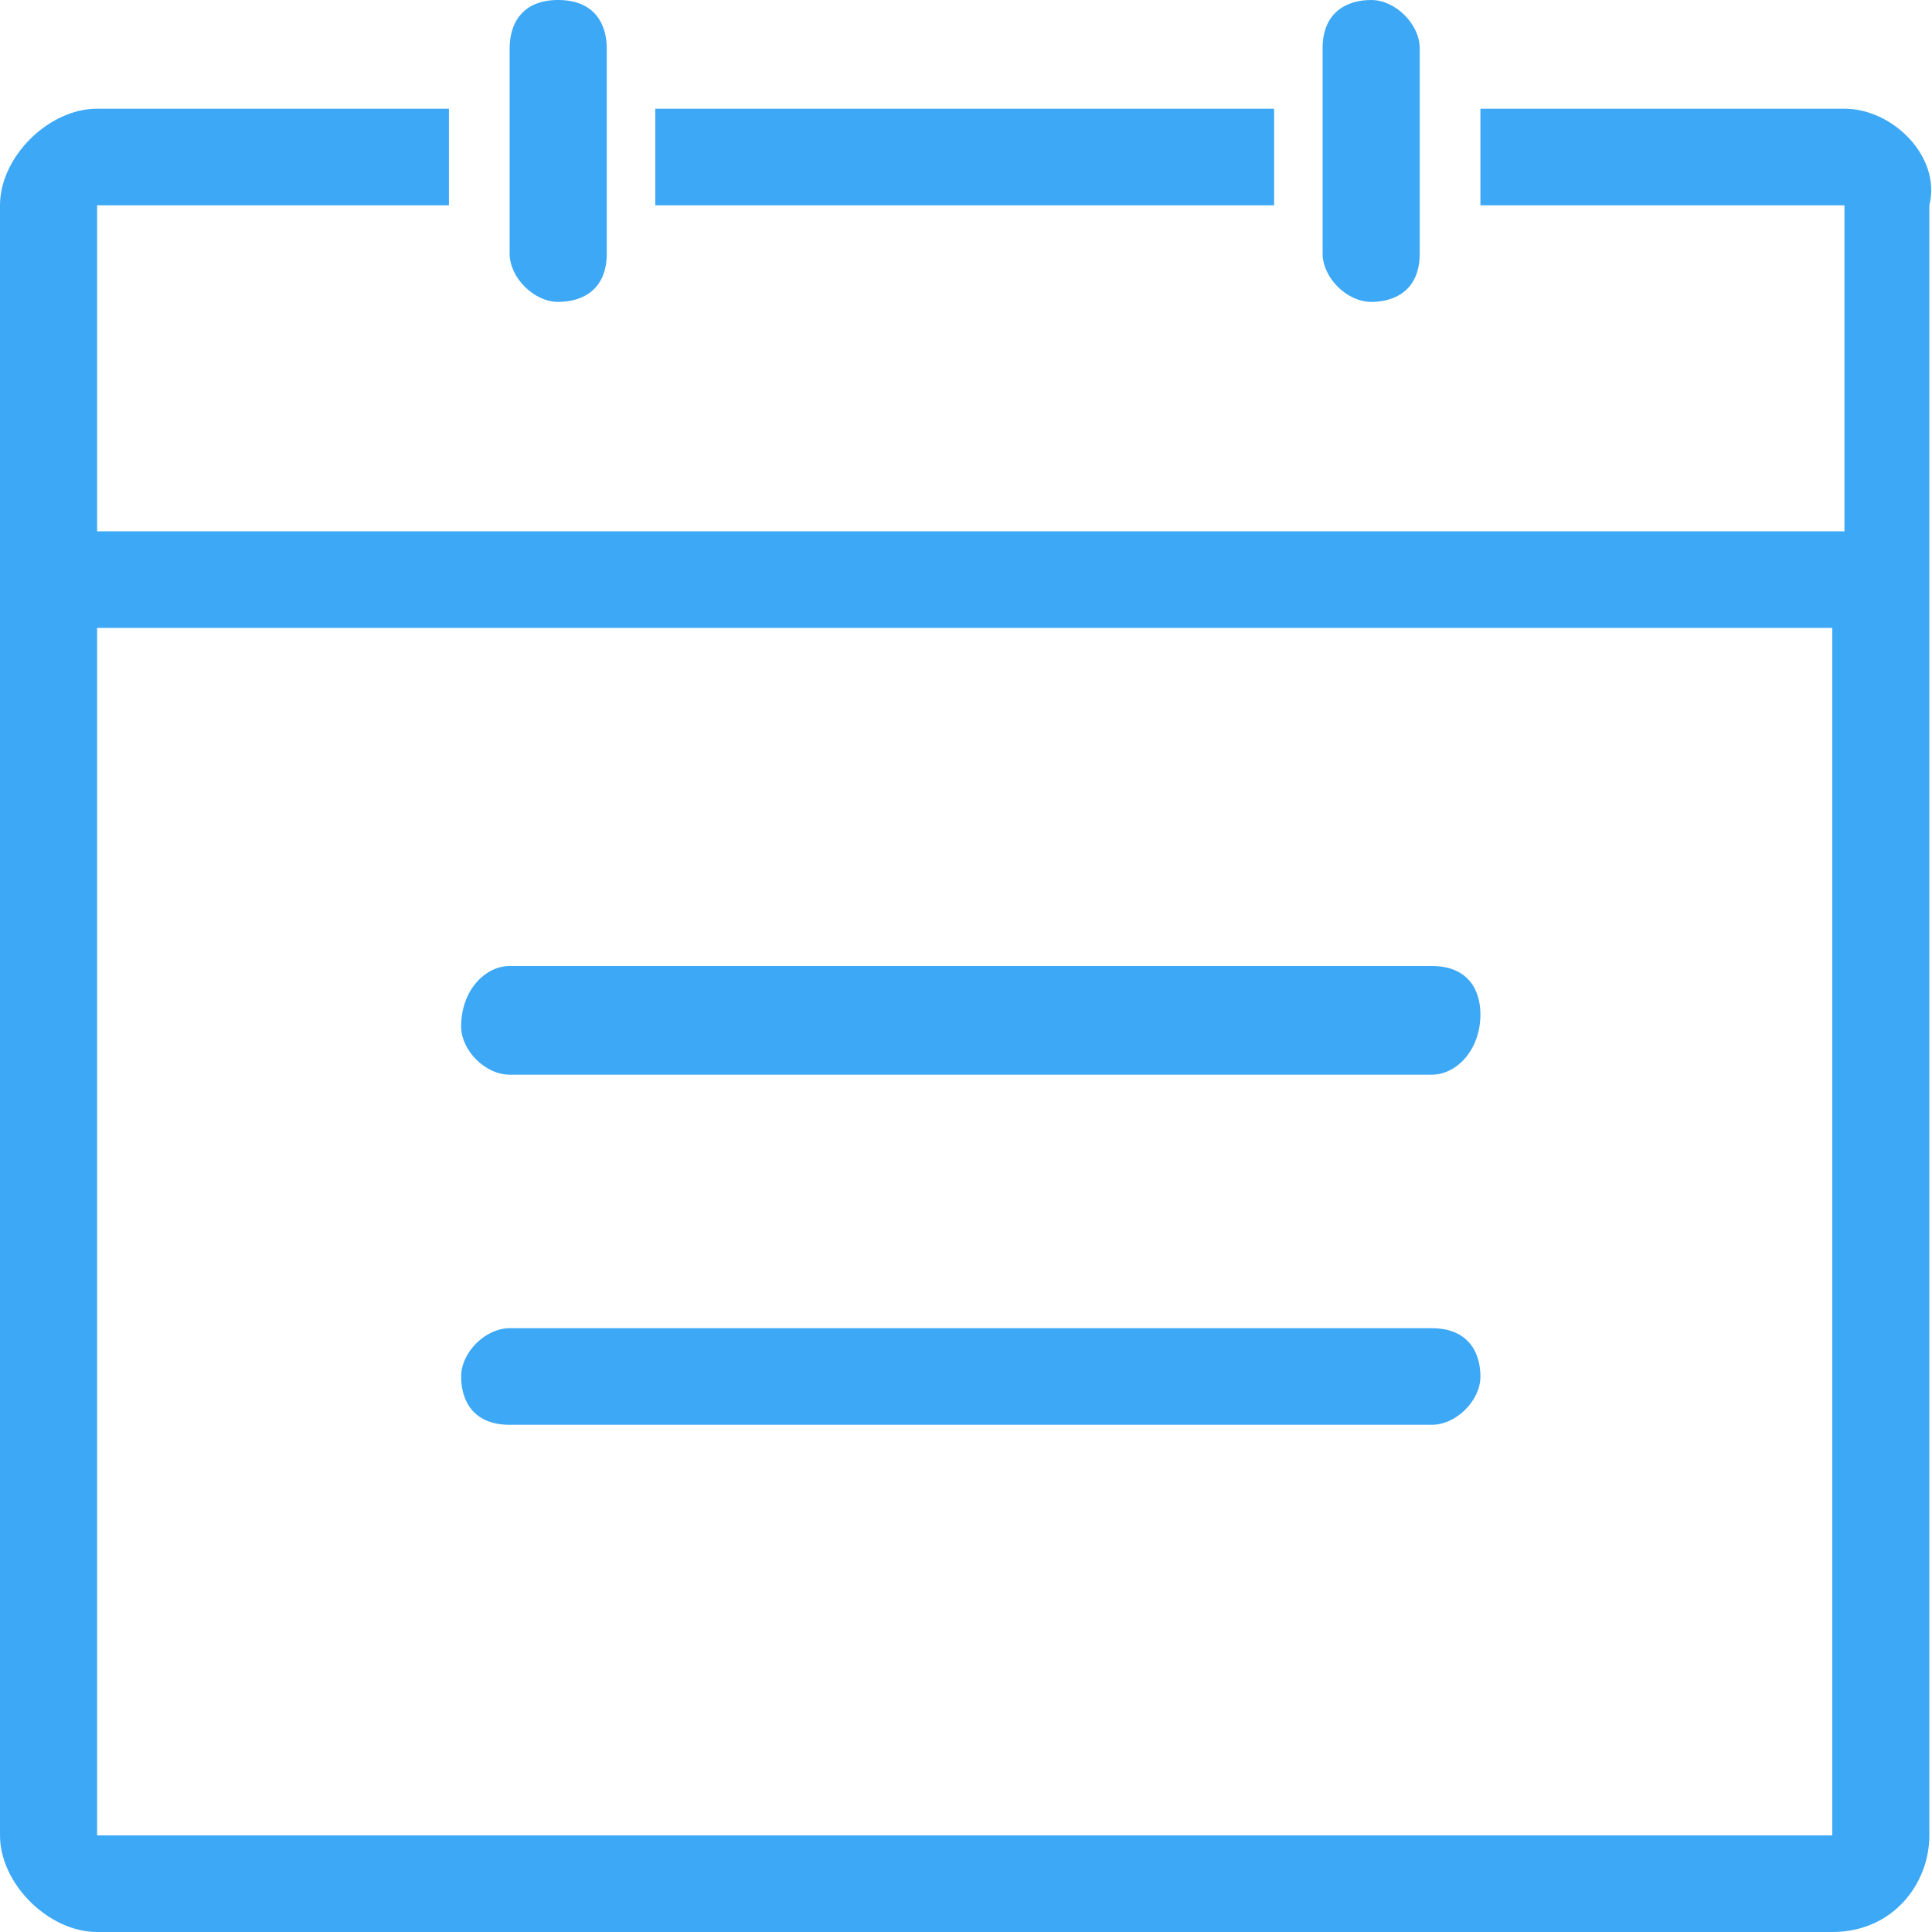 <?xml version="1.0" encoding="UTF-8"?>
<svg width="19px" height="19px" viewBox="0 0 19 19" version="1.1" xmlns="http://www.w3.org/2000/svg" xmlns:xlink="http://www.w3.org/1999/xlink">
    <!-- Generator: Sketch 44.1 (41455) - http://www.bohemiancoding.com/sketch -->
    <title>日历</title>
    <desc>Created with Sketch.</desc>
    <defs></defs>
    <g id="管理者主页" stroke="none" stroke-width="1" fill="none" fill-rule="evenodd">
        <g id="3-2-1考核管理已提交审核" transform="translate(-639, -173)" fill-rule="nonzero" fill="#3DA8F5">
            <g id="日历" transform="translate(639, 173)">
                <path d="M6.444,1.069 L12.53,1.069 L12.53,2.019 L6.444,2.019 L6.444,1.069 Z M13.962,0.475 L13.962,2.494 C13.962,2.85 13.723,2.969 13.485,2.969 C13.246,2.969 13.007,2.731 13.007,2.494 L13.007,0.475 C13.007,0.119 13.246,0 13.485,0 C13.723,0 13.962,0.237 13.962,0.475 Z M5.967,0.475 L5.967,2.494 C5.967,2.85 5.728,2.969 5.489,2.969 C5.251,2.969 5.012,2.731 5.012,2.494 L5.012,0.475 C5.012,0.237 5.131,0 5.489,0 C5.847,0 5.967,0.237 5.967,0.475 Z M14.081,14.012 L5.012,14.012 C4.654,14.012 4.535,13.775 4.535,13.537 C4.535,13.3 4.773,13.062 5.012,13.062 L14.081,13.062 C14.439,13.062 14.559,13.3 14.559,13.537 C14.559,13.775 14.32,14.012 14.081,14.012 Z M14.081,10.569 L5.012,10.569 C4.773,10.569 4.535,10.331 4.535,10.094 C4.535,9.738 4.773,9.5 5.012,9.5 L14.081,9.5 C14.439,9.5 14.559,9.738 14.559,9.975 C14.559,10.331 14.32,10.569 14.081,10.569 Z" id="Shape"></path>
                <path d="M0.955,18.05 L0.955,6.175 L18.019,6.175 L18.019,18.05 L0.955,18.05 Z M18.139,1.069 L14.559,1.069 L14.559,2.019 L18.139,2.019 L18.139,5.225 L0.955,5.225 L0.955,2.019 L4.415,2.019 L4.415,1.069 L0.955,1.069 C0.477,1.069 0,1.544 0,2.019 L0,18.05 C0,18.525 0.477,19 0.955,19 L18.019,19 C18.616,19 18.974,18.525 18.974,18.05 L18.974,2.019 C19.093,1.544 18.616,1.069 18.139,1.069 L18.139,1.069 Z" id="Shape"></path>
            </g>
        </g>
    </g>
</svg>